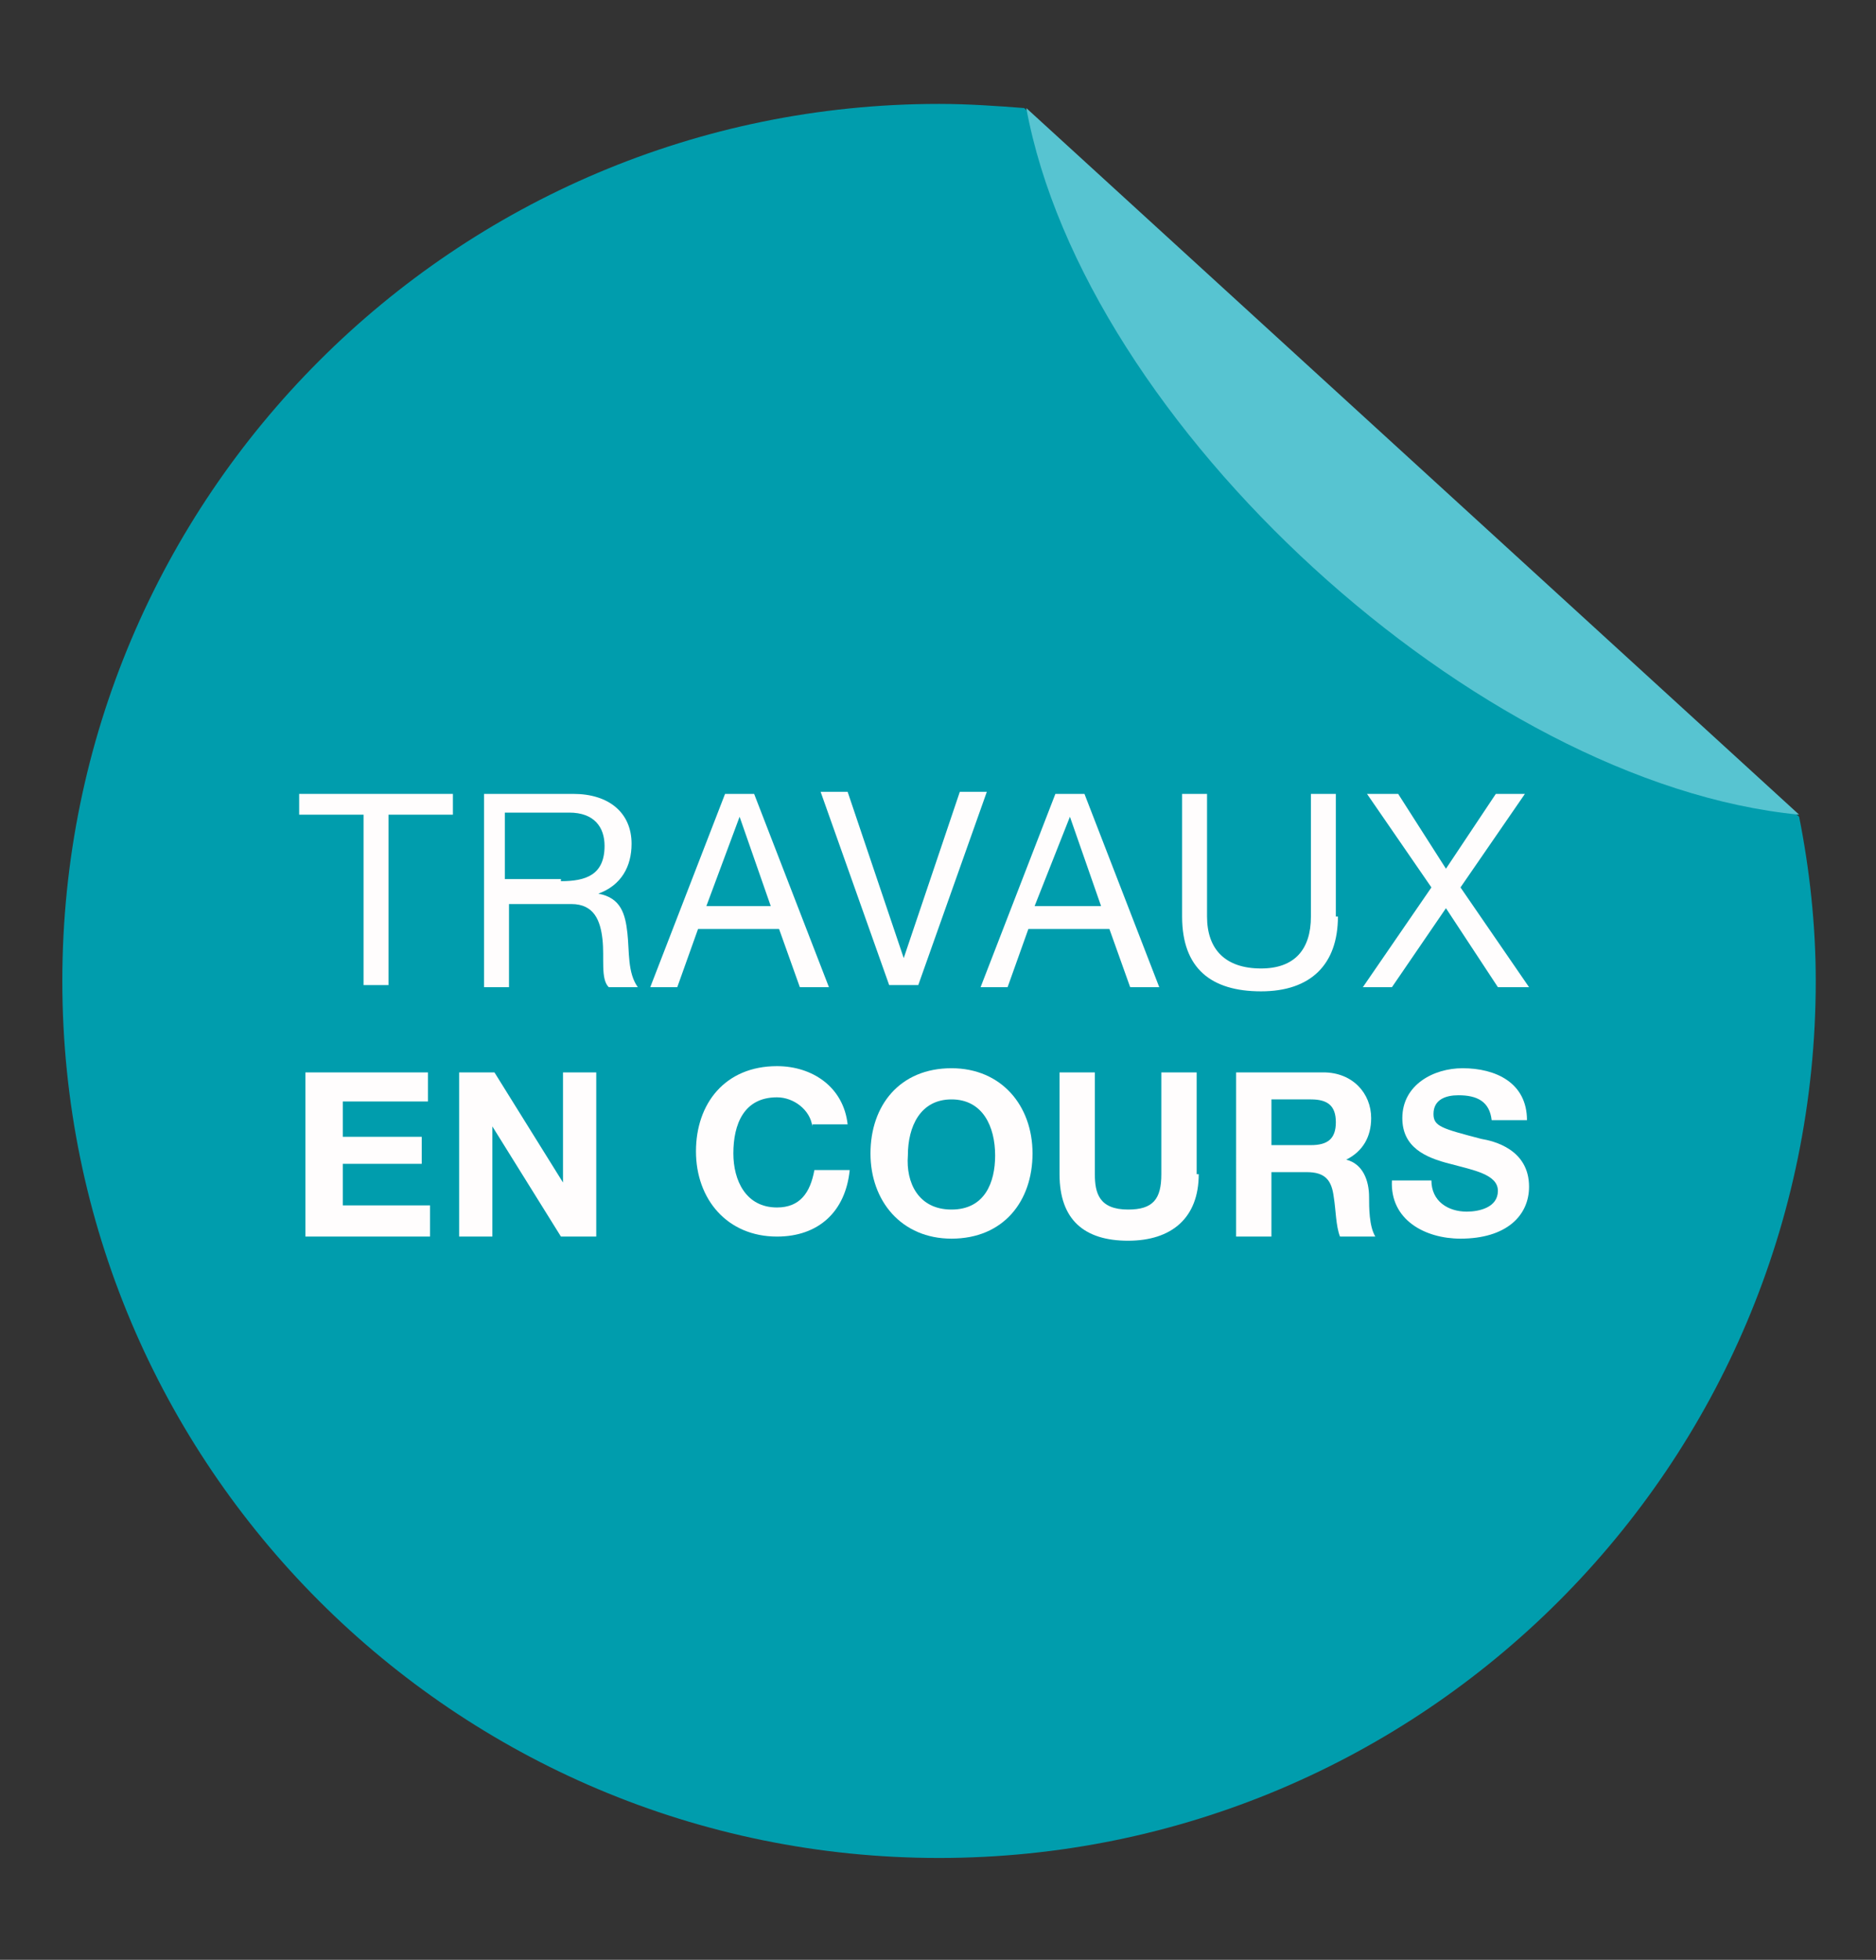 <?xml version="1.0" encoding="utf-8"?>
<!-- Generator: Adobe Illustrator 19.2.1, SVG Export Plug-In . SVG Version: 6.00 Build 0)  -->
<svg version="1.1" xmlns="http://www.w3.org/2000/svg" xmlns:xlink="http://www.w3.org/1999/xlink" x="0px" y="0px"
	 viewBox="0 0 90.3 94.3" style="enable-background:new 0 0 90.3 94.3;" xml:space="preserve">
<rect x="0" y="0" width="90.3" height="94.3" fill="#333333" stroke="none"/>
<style type="text/css">
	.st0{fill:#9BC847;}
	.st1{fill:#BCD87C;}
	.st2{fill:#FFFDFD;}
	.st3{fill:#009DAD;}
	.st4{fill:#57C4D1;}
	.st5{fill:#E5007E;}
	.st6{fill:#F15AA1;}
	.st7{fill:#F58220;}
	.st8{fill:#FCAF17;}
</style>
<g id="Calque_2">
</g>
<g id="Calque_3">
	<g>
		<path class="st3" d="M49.3,5.2C48,5.1,46.6,5,45.2,5C21.9,5,3,23.9,3,47.2c0,23.3,18.9,42.2,42.2,42.2c23.3,0,42.2-18.9,42.2-42.2
			c0-2.7-0.3-5.4-0.8-7.9L49.3,5.2z"/>
		<path class="st4" d="M86.6,39.2l-37.2-34C52.2,20.4,71.1,37.7,86.6,39.2z"/>
		<g>
			<path class="st2" d="M17.5,39.2h-3.1v-1h7.4v1h-3.1v8.2h-1.2V39.2z"/>
			<path class="st2" d="M23.2,38.2h4.4c1.7,0,2.8,0.9,2.8,2.4c0,1.1-0.5,2-1.6,2.4v0c1.1,0.2,1.3,1,1.4,1.9c0.1,0.9,0,1.9,0.5,2.6
				h-1.4c-0.4-0.4-0.2-1.4-0.3-2.3c-0.1-0.9-0.4-1.7-1.5-1.7h-3v4h-1.2V38.2z M27,42.4c1.2,0,2.1-0.3,2.1-1.7c0-0.9-0.5-1.6-1.7-1.6
				h-3.1v3.2H27z"/>
			<path class="st2" d="M34.9,38.2h1.4l3.6,9.3h-1.4l-1-2.8h-3.9l-1,2.8h-1.3L34.9,38.2z M34,43.6h3.1l-1.5-4.3h0L34,43.6z"/>
			<path class="st2" d="M44.2,47.4h-1.4l-3.3-9.3h1.3l2.7,8h0l2.7-8h1.3L44.2,47.4z"/>
			<path class="st2" d="M50.8,38.2h1.4l3.6,9.3h-1.4l-1-2.8h-3.9l-1,2.8h-1.3L50.8,38.2z M49.8,43.6H53l-1.5-4.3h0L49.8,43.6z"/>
			<path class="st2" d="M64.4,44.1c0,2.3-1.3,3.6-3.7,3.6c-2.4,0-3.8-1.1-3.8-3.6v-5.9h1.2v5.9c0,1.6,0.9,2.5,2.6,2.5
				c1.6,0,2.4-0.9,2.4-2.5v-5.9h1.2V44.1z"/>
			<path class="st2" d="M68.9,42.7l-3.1-4.5h1.5l2.3,3.6l2.4-3.6h1.4l-3.1,4.5l3.3,4.8h-1.5l-2.5-3.8l-2.6,3.8h-1.4L68.9,42.7z"/>
			<path class="st2" d="M14.7,51.6h5.9V53h-4.1v1.7h3.8v1.3h-3.8V58h4.2v1.5h-6V51.6z"/>
			<path class="st2" d="M22.1,51.6h1.7l3.3,5.3h0v-5.3h1.6v7.9H27l-3.3-5.3h0v5.3h-1.6V51.6z"/>
			<path class="st2" d="M39.1,54.2c-0.1-0.8-0.9-1.4-1.7-1.4c-1.6,0-2.1,1.3-2.1,2.7c0,1.3,0.6,2.6,2.1,2.6c1.1,0,1.6-0.7,1.8-1.8
				h1.7c-0.2,2-1.5,3.2-3.5,3.2c-2.4,0-3.9-1.8-3.9-4.1c0-2.3,1.4-4.1,3.9-4.1c1.7,0,3.2,1,3.4,2.8H39.1z"/>
			<path class="st2" d="M45.8,51.4c2.4,0,3.9,1.8,3.9,4.1c0,2.3-1.4,4.1-3.9,4.1c-2.4,0-3.9-1.8-3.9-4.1
				C41.9,53.2,43.3,51.4,45.8,51.4z M45.8,58.2c1.6,0,2.1-1.3,2.1-2.6c0-1.4-0.6-2.7-2.1-2.7s-2.1,1.3-2.1,2.7
				C43.6,56.9,44.2,58.2,45.8,58.2z"/>
			<path class="st2" d="M57.7,56.5c0,2.1-1.3,3.2-3.4,3.2c-2.1,0-3.3-1-3.3-3.2v-4.9h1.7v4.9c0,0.9,0.2,1.7,1.6,1.7
				c1.2,0,1.6-0.5,1.6-1.7v-4.9h1.7V56.5z"/>
			<path class="st2" d="M59.5,51.6h4.2c1.4,0,2.3,1,2.3,2.2c0,0.9-0.4,1.6-1.2,2v0c0.8,0.2,1.1,1,1.1,1.8c0,0.5,0,1.4,0.3,1.9h-1.7
				c-0.2-0.5-0.2-1.3-0.3-1.9c-0.1-0.8-0.4-1.2-1.3-1.2h-1.7v3.1h-1.7V51.6z M61.2,55.1h1.9c0.8,0,1.2-0.3,1.2-1.1
				c0-0.8-0.4-1.1-1.2-1.1h-1.9V55.1z"/>
			<path class="st2" d="M68.9,56.8c0,1,0.8,1.5,1.7,1.5c0.6,0,1.5-0.2,1.5-1c0-0.8-1.2-1-2.3-1.3c-1.2-0.3-2.3-0.8-2.3-2.2
				c0-1.6,1.5-2.4,2.9-2.4c1.6,0,3.1,0.7,3.1,2.5h-1.7c-0.1-0.9-0.7-1.2-1.6-1.2c-0.6,0-1.2,0.2-1.2,0.9c0,0.6,0.4,0.7,2.3,1.2
				c0.6,0.1,2.3,0.5,2.3,2.3c0,1.4-1.1,2.5-3.3,2.5c-1.7,0-3.4-0.9-3.3-2.8H68.9z"/>
		</g>
	</g>
</g>
</svg>
